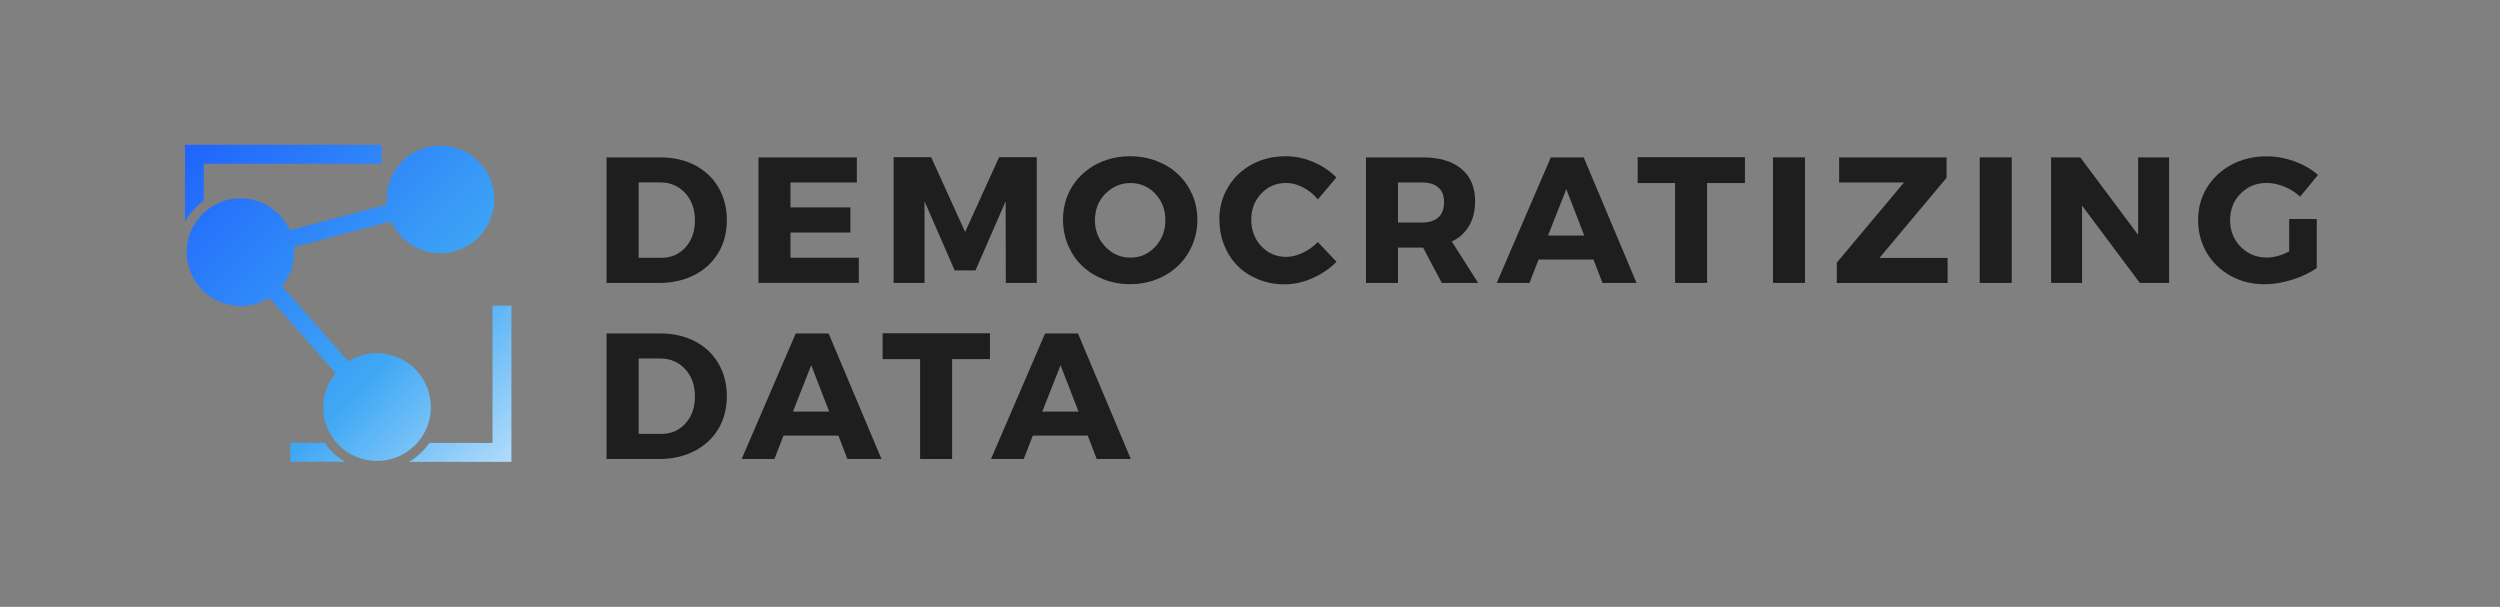 <?xml version="1.0" encoding="UTF-8"?><svg id="Layer_1" xmlns="http://www.w3.org/2000/svg" xmlns:xlink="http://www.w3.org/1999/xlink" viewBox="0 0 264.81 64.28"><rect x="0" y="0" width="264.81" height="64.28" fill="#808080" stroke="none"/><defs><style>.cls-1{fill:url(#linear-gradient);}.cls-2{fill:#1e1e1e;}.cls-3{fill:url(#linear-gradient-3);}.cls-4{fill:url(#linear-gradient-4);}.cls-5{fill:url(#linear-gradient-2);}</style><linearGradient id="linear-gradient" x1="65.39" y1="53.85" x2="18.26" y2="7.54" gradientUnits="userSpaceOnUse"><stop offset="0" stop-color="#fff"/><stop offset=".43" stop-color="#3fa8f4"/><stop offset="1" stop-color="#1856ff"/></linearGradient><linearGradient id="linear-gradient-2" x1="65.22" y1="54.03" x2="18.08" y2="7.71" xlink:href="#linear-gradient"/><linearGradient id="linear-gradient-3" x1="52.26" y1="67.21" x2="5.13" y2="20.89" xlink:href="#linear-gradient"/><linearGradient id="linear-gradient-4" x1="63.82" y1="55.45" x2="16.68" y2="9.14" xlink:href="#linear-gradient"/></defs><g><path class="cls-2" d="M64.25,29.97v-13.3h5.7c1.37,0,2.59,.28,3.66,.83,1.07,.56,1.9,1.34,2.49,2.35,.59,1.01,.89,2.17,.89,3.47s-.3,2.45-.9,3.46c-.6,1.01-1.45,1.79-2.54,2.35-1.09,.56-2.34,.84-3.74,.84h-5.56Zm3.39-2.66h2.41c1.04,0,1.89-.37,2.56-1.11,.67-.74,1-1.69,1-2.87s-.35-2.14-1.04-2.89c-.7-.75-1.58-1.12-2.66-1.12h-2.26v7.98Z"/><path class="cls-2" d="M80.34,29.97v-13.3h10.42v2.66h-7.03v2.64h6.35v2.66h-6.35v2.67h7.24v2.66h-10.62Z"/><path class="cls-2" d="M94.66,29.97v-13.32h3.97l3.6,7.92,3.6-7.92h3.99v13.32h-3.28l-.02-8.65-3.19,7.32h-2.21l-3.19-7.32v8.65h-3.28Z"/><path class="cls-2" d="M112.59,23.3c0-.77,.12-1.5,.34-2.19s.56-1.31,.99-1.87c.43-.55,.94-1.03,1.52-1.43,.58-.4,1.23-.71,1.96-.93s1.49-.33,2.3-.33c1,0,1.95,.17,2.83,.51,.88,.34,1.64,.81,2.27,1.41s1.12,1.31,1.49,2.14c.36,.83,.54,1.73,.54,2.68s-.18,1.85-.55,2.69c-.36,.84-.86,1.57-1.49,2.17-.63,.6-1.38,1.08-2.26,1.43-.88,.35-1.82,.52-2.83,.52s-1.94-.17-2.82-.52c-.88-.35-1.64-.82-2.26-1.42-.63-.6-1.12-1.33-1.48-2.17-.36-.84-.54-1.75-.54-2.7Zm4.49-2.78c-.73,.75-1.1,1.69-1.1,2.8s.37,2.05,1.11,2.82c.74,.77,1.62,1.15,2.65,1.15s1.9-.38,2.62-1.15c.72-.76,1.08-1.71,1.08-2.82s-.36-2.05-1.07-2.8c-.71-.75-1.59-1.13-2.62-1.13s-1.93,.38-2.66,1.13Z"/><path class="cls-2" d="M129.15,23.31c0-1.27,.3-2.42,.91-3.45,.6-1.03,1.44-1.84,2.52-2.43s2.28-.88,3.61-.88c.98,0,1.96,.2,2.92,.61,.96,.41,1.78,.95,2.44,1.64l-1.96,2.33c-.43-.54-.95-.96-1.56-1.28-.61-.31-1.2-.47-1.79-.47-1.05,0-1.93,.37-2.64,1.12-.71,.75-1.06,1.67-1.06,2.77s.35,2.06,1.06,2.81c.71,.75,1.59,1.13,2.64,1.13,.56,0,1.14-.14,1.74-.43,.61-.28,1.14-.67,1.61-1.14l1.98,2.09c-.72,.73-1.58,1.31-2.56,1.74-.98,.43-1.96,.65-2.93,.65s-1.91-.17-2.77-.52c-.87-.35-1.6-.82-2.2-1.42-.6-.6-1.08-1.32-1.42-2.17-.35-.84-.52-1.74-.52-2.7Z"/><path class="cls-2" d="M144.69,29.97v-13.3h5.99c1.77,0,3.14,.4,4.11,1.21,.97,.81,1.46,1.95,1.46,3.43,0,1.01-.21,1.88-.63,2.6s-1.03,1.29-1.84,1.67l2.79,4.39h-3.85l-1.98-3.74h-2.66v3.74h-3.39Zm3.39-6.4h2.56c.74,0,1.31-.18,1.72-.55s.6-.9,.6-1.6-.2-1.21-.6-1.56-.97-.53-1.72-.53h-2.56v4.24Z"/><path class="cls-2" d="M158.54,29.97l5.73-13.3h3.48l5.6,13.3h-3.61l-.95-2.48h-5.82l-.96,2.48h-3.48Zm5.43-5.02h3.84l-1.9-4.92-1.94,4.92Z"/><path class="cls-2" d="M173.47,19.39v-2.74h11.36v2.74h-4.01v10.58h-3.39v-10.58h-3.97Z"/><path class="cls-2" d="M187.8,29.97v-13.3h3.39v13.3h-3.39Z"/><path class="cls-2" d="M194.56,29.97v-2.15l7.12-8.49h-6.87v-2.66h11.38v2.16l-7.11,8.49h7.22v2.66h-11.75Z"/><path class="cls-2" d="M209.7,29.97v-13.3h3.39v13.3h-3.39Z"/><path class="cls-2" d="M217.26,29.97v-13.3h3.09l6.13,8.21v-8.21h3.28v13.3h-3.1l-6.12-8.19v8.19h-3.28Z"/><path class="cls-2" d="M232.83,23.32c0-1.27,.31-2.42,.94-3.45s1.5-1.84,2.61-2.43,2.35-.88,3.72-.88c.99,0,1.97,.18,2.95,.53,.97,.36,1.8,.84,2.48,1.44l-1.89,2.3c-.48-.45-1.04-.8-1.68-1.06s-1.26-.39-1.88-.39c-1.1,0-2.01,.38-2.75,1.13s-1.11,1.69-1.11,2.8,.37,2.08,1.12,2.83c.75,.76,1.67,1.14,2.78,1.14,.72,0,1.5-.21,2.36-.64v-3.44h2.92v5.19c-.72,.51-1.59,.92-2.61,1.24-1.02,.32-2,.48-2.92,.48-1.32,0-2.51-.29-3.59-.89-1.07-.59-1.92-1.41-2.53-2.44-.61-1.04-.92-2.2-.92-3.47Z"/><path class="cls-2" d="M64.25,48.62v-13.3h5.7c1.37,0,2.59,.28,3.66,.83,1.07,.56,1.9,1.34,2.49,2.35,.59,1.01,.89,2.17,.89,3.47s-.3,2.45-.9,3.46c-.6,1.01-1.45,1.79-2.54,2.35-1.09,.56-2.34,.84-3.74,.84h-5.56Zm3.39-2.66h2.41c1.04,0,1.89-.37,2.56-1.11,.67-.74,1-1.69,1-2.87s-.35-2.14-1.04-2.89c-.7-.75-1.58-1.12-2.66-1.12h-2.26v7.98Z"/><path class="cls-2" d="M78.56,48.62l5.73-13.3h3.48l5.6,13.3h-3.61l-.95-2.48h-5.82l-.96,2.48h-3.48Zm5.43-5.02h3.84l-1.9-4.92-1.94,4.92Z"/><path class="cls-2" d="M93.49,38.04v-2.74h11.37v2.74h-4.01v10.58h-3.39v-10.58h-3.97Z"/><path class="cls-2" d="M104.97,48.62l5.73-13.3h3.48l5.6,13.3h-3.61l-.95-2.48h-5.82l-.96,2.48h-3.48Zm5.43-5.02h3.84l-1.9-4.92-1.94,4.92Z"/></g><path class="cls-1" d="M52.11,22.79c.92-3.01-.79-6.2-3.8-7.12-1.46-.44-3-.29-4.35,.42-1.35,.72-2.33,1.92-2.77,3.37-.17,.54-.24,1.13-.22,1.81v.4s-10.26,2.71-10.26,2.71l-.19-.35c-.72-1.35-1.92-2.33-3.38-2.78-3.01-.92-6.2,.79-7.12,3.8-.92,3.01,.79,6.2,3.8,7.12,1.46,.45,3,.29,4.35-.43l.35-.19,7.02,7.97-.23,.32c-.39,.55-.66,1.08-.83,1.62-.44,1.46-.29,3,.42,4.35,.72,1.35,1.92,2.33,3.37,2.77,3.01,.92,6.21-.79,7.12-3.8,.92-3.01-.79-6.2-3.8-7.12-1.46-.45-3-.29-4.35,.43l-.35,.19-7.02-7.97,.23-.32c.39-.55,.66-1.08,.83-1.62,.16-.54,.24-1.13,.22-1.81v-.4s10.26-2.71,10.26-2.71l.19,.35c.72,1.35,1.92,2.33,3.37,2.78,3.01,.92,6.21-.79,7.12-3.8Z"/><path class="cls-5" d="M21.59,21.27v-3.93h18.83v-2H19.59v8.17c.49-.91,1.19-1.67,2-2.25Z"/><g><path class="cls-3" d="M34.4,46.91h-3.65v2h5.78c-.85-.5-1.58-1.18-2.14-2Z"/><path class="cls-4" d="M52.17,32.38v14.54h-6.69c-.57,.83-1.31,1.5-2.16,2h10.85v-16.54h-2Z"/></g></svg>
